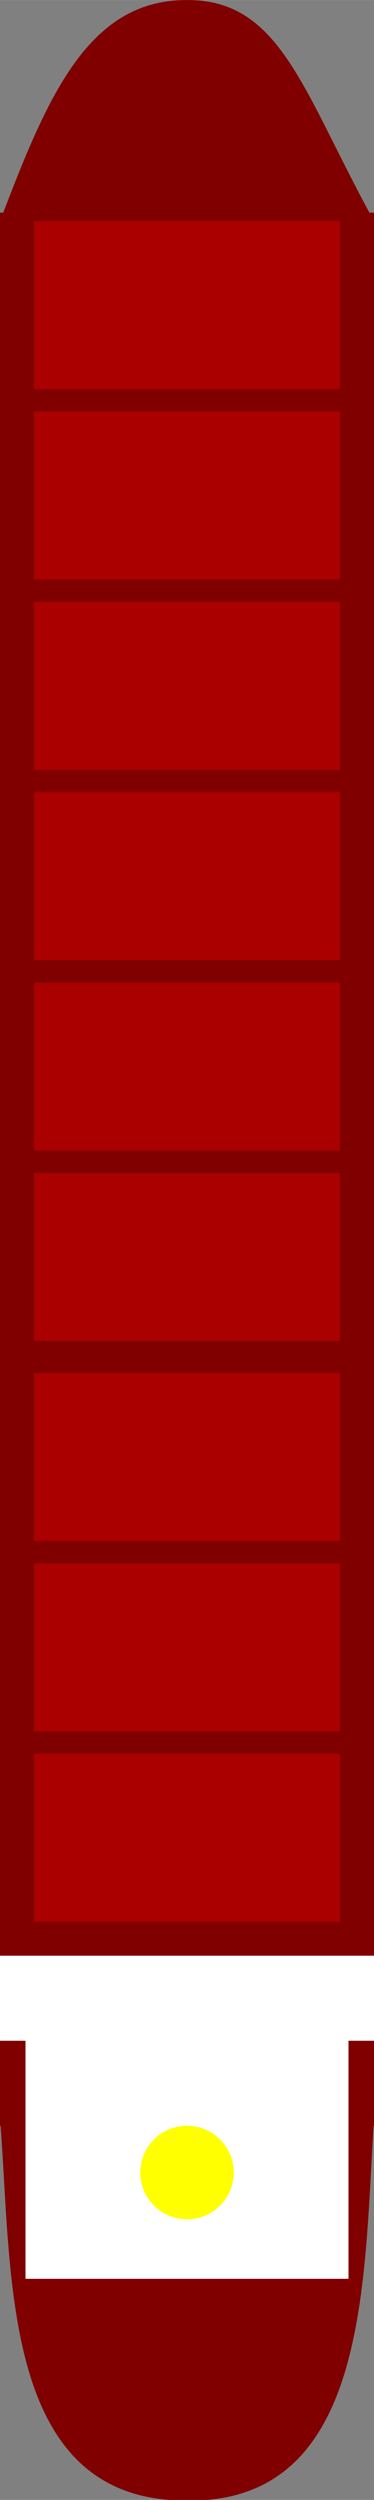 <?xml version="1.0" encoding="UTF-8" standalone="no"?>
<!-- Created with Inkscape (http://www.inkscape.org/) -->

<svg
   width="44"
   height="294"
   viewBox="0 0 11.642 77.787"
   version="1.1"
   id="svg5"
   inkscape:version="1.2.2 (b0a8486541, 2022-12-01)"
   sodipodi:docname="obo.svg"
   xmlns:inkscape="http://www.inkscape.org/namespaces/inkscape"
   xmlns:sodipodi="http://sodipodi.sourceforge.net/DTD/sodipodi-0.dtd"
   xmlns="http://www.w3.org/2000/svg"
   xmlns:svg="http://www.w3.org/2000/svg">
  <rect x="0" y="0" width="11.642" height="77.787" fill="#808080" stroke="none"/>
  <sodipodi:namedview
     id="namedview7"
     pagecolor="#505050"
     bordercolor="#ffffff"
     borderopacity="1"
     inkscape:showpageshadow="0"
     inkscape:pageopacity="0"
     inkscape:pagecheckerboard="1"
     inkscape:deskcolor="#505050"
     inkscape:document-units="px"
     showgrid="false"
     inkscape:zoom="0.66903058"
     inkscape:cx="-506.70329"
     inkscape:cy="42.598949"
     inkscape:window-width="1920"
     inkscape:window-height="995"
     inkscape:window-x="0"
     inkscape:window-y="0"
     inkscape:window-maximized="1"
     inkscape:current-layer="layer1" />
  <defs
     id="defs2" />
  <g
     inkscape:label="Layer 1"
     inkscape:groupmode="layer"
     id="layer1">
    <rect
       style="fill:#800000;stroke:none;stroke-width:0.627;stroke-linejoin:bevel"
       id="rect254"
       width="11.642"
       height="59.531"
       x="0"
       y="6.615" />
    <path
       id="path525"
       style="fill:#800000;stroke-width:0.641;stroke-linejoin:bevel"
       inkscape:transform-center-y="1.9843763"
       transform="matrix(0.795,0,0,0.939,3.804,4.345)"
       d="M -4.785,65.554 H 9.861 C 9.449,70.949 9.698,78.315 2.538,78.238 -4.783,78.26 -4.292,70.791 -4.785,65.554 Z"
       sodipodi:nodetypes="cccc" />
    <path
       id="path534"
       style="fill:#800000;stroke-width:0.407;stroke-linejoin:bevel"
       inkscape:transform-center-y="-1.146522"
       d="M 11.642,6.879 H 8.343972e-8 C 1.465,3.033 2.725,-0.012 5.821,-3.2696786e-5 8.741,-0.01 9.413,2.819 11.642,6.879 Z"
       sodipodi:nodetypes="cccc" />
    <rect
       style="fill:#ffffff;stroke:none;stroke-width:0.834;stroke-linejoin:bevel"
       id="rect610"
       width="10.054"
       height="10.054"
       x="0.794"
       y="60.854" />
    <circle
       style="fill:#ffff00;stroke:none;stroke-width:0.647;stroke-linejoin:bevel"
       id="path716"
       cx="5.821"
       cy="67.601"
       r="1.455" />
    <rect
       style="fill:#ffffff;stroke:none;stroke-width:0.747;stroke-linejoin:bevel"
       id="rect831"
       width="11.642"
       height="2.646"
       x="0"
       y="60.854" />
    <rect
       style="fill:#aa0000;stroke:none;stroke-width:0.486;stroke-linejoin:bevel"
       id="rect843"
       width="9.525"
       height="5.227"
       x="1.058"
       y="36.499" />
    <rect
       style="fill:#aa0000;stroke:none;stroke-width:0.486;stroke-linejoin:bevel"
       id="rect843-3"
       width="9.525"
       height="5.227"
       x="1.058"
       y="30.575" />
    <rect
       style="fill:#aa0000;stroke:none;stroke-width:0.486;stroke-linejoin:bevel"
       id="rect843-6"
       width="9.525"
       height="5.227"
       x="1.058"
       y="24.651" />
    <rect
       style="fill:#aa0000;stroke:none;stroke-width:0.486;stroke-linejoin:bevel"
       id="rect843-5"
       width="9.525"
       height="5.227"
       x="1.058"
       y="54.569" />
    <rect
       style="fill:#aa0000;stroke:none;stroke-width:0.486;stroke-linejoin:bevel"
       id="rect843-3-6"
       width="9.525"
       height="5.227"
       x="1.058"
       y="48.645" />
    <rect
       style="fill:#aa0000;stroke:none;stroke-width:0.486;stroke-linejoin:bevel"
       id="rect843-6-2"
       width="9.525"
       height="5.227"
       x="1.058"
       y="42.721" />
    <rect
       style="fill:#aa0000;stroke:none;stroke-width:0.486;stroke-linejoin:bevel"
       id="rect843-3-7"
       width="9.525"
       height="5.227"
       x="1.058"
       y="18.727" />
    <rect
       style="fill:#aa0000;stroke:none;stroke-width:0.486;stroke-linejoin:bevel"
       id="rect843-6-5"
       width="9.525"
       height="5.227"
       x="1.058"
       y="12.803" />
    <rect
       style="fill:#aa0000;stroke:none;stroke-width:0.486;stroke-linejoin:bevel"
       id="rect843-3-7-3"
       width="9.525"
       height="5.227"
       x="1.058"
       y="6.879" />
  </g>
</svg>
